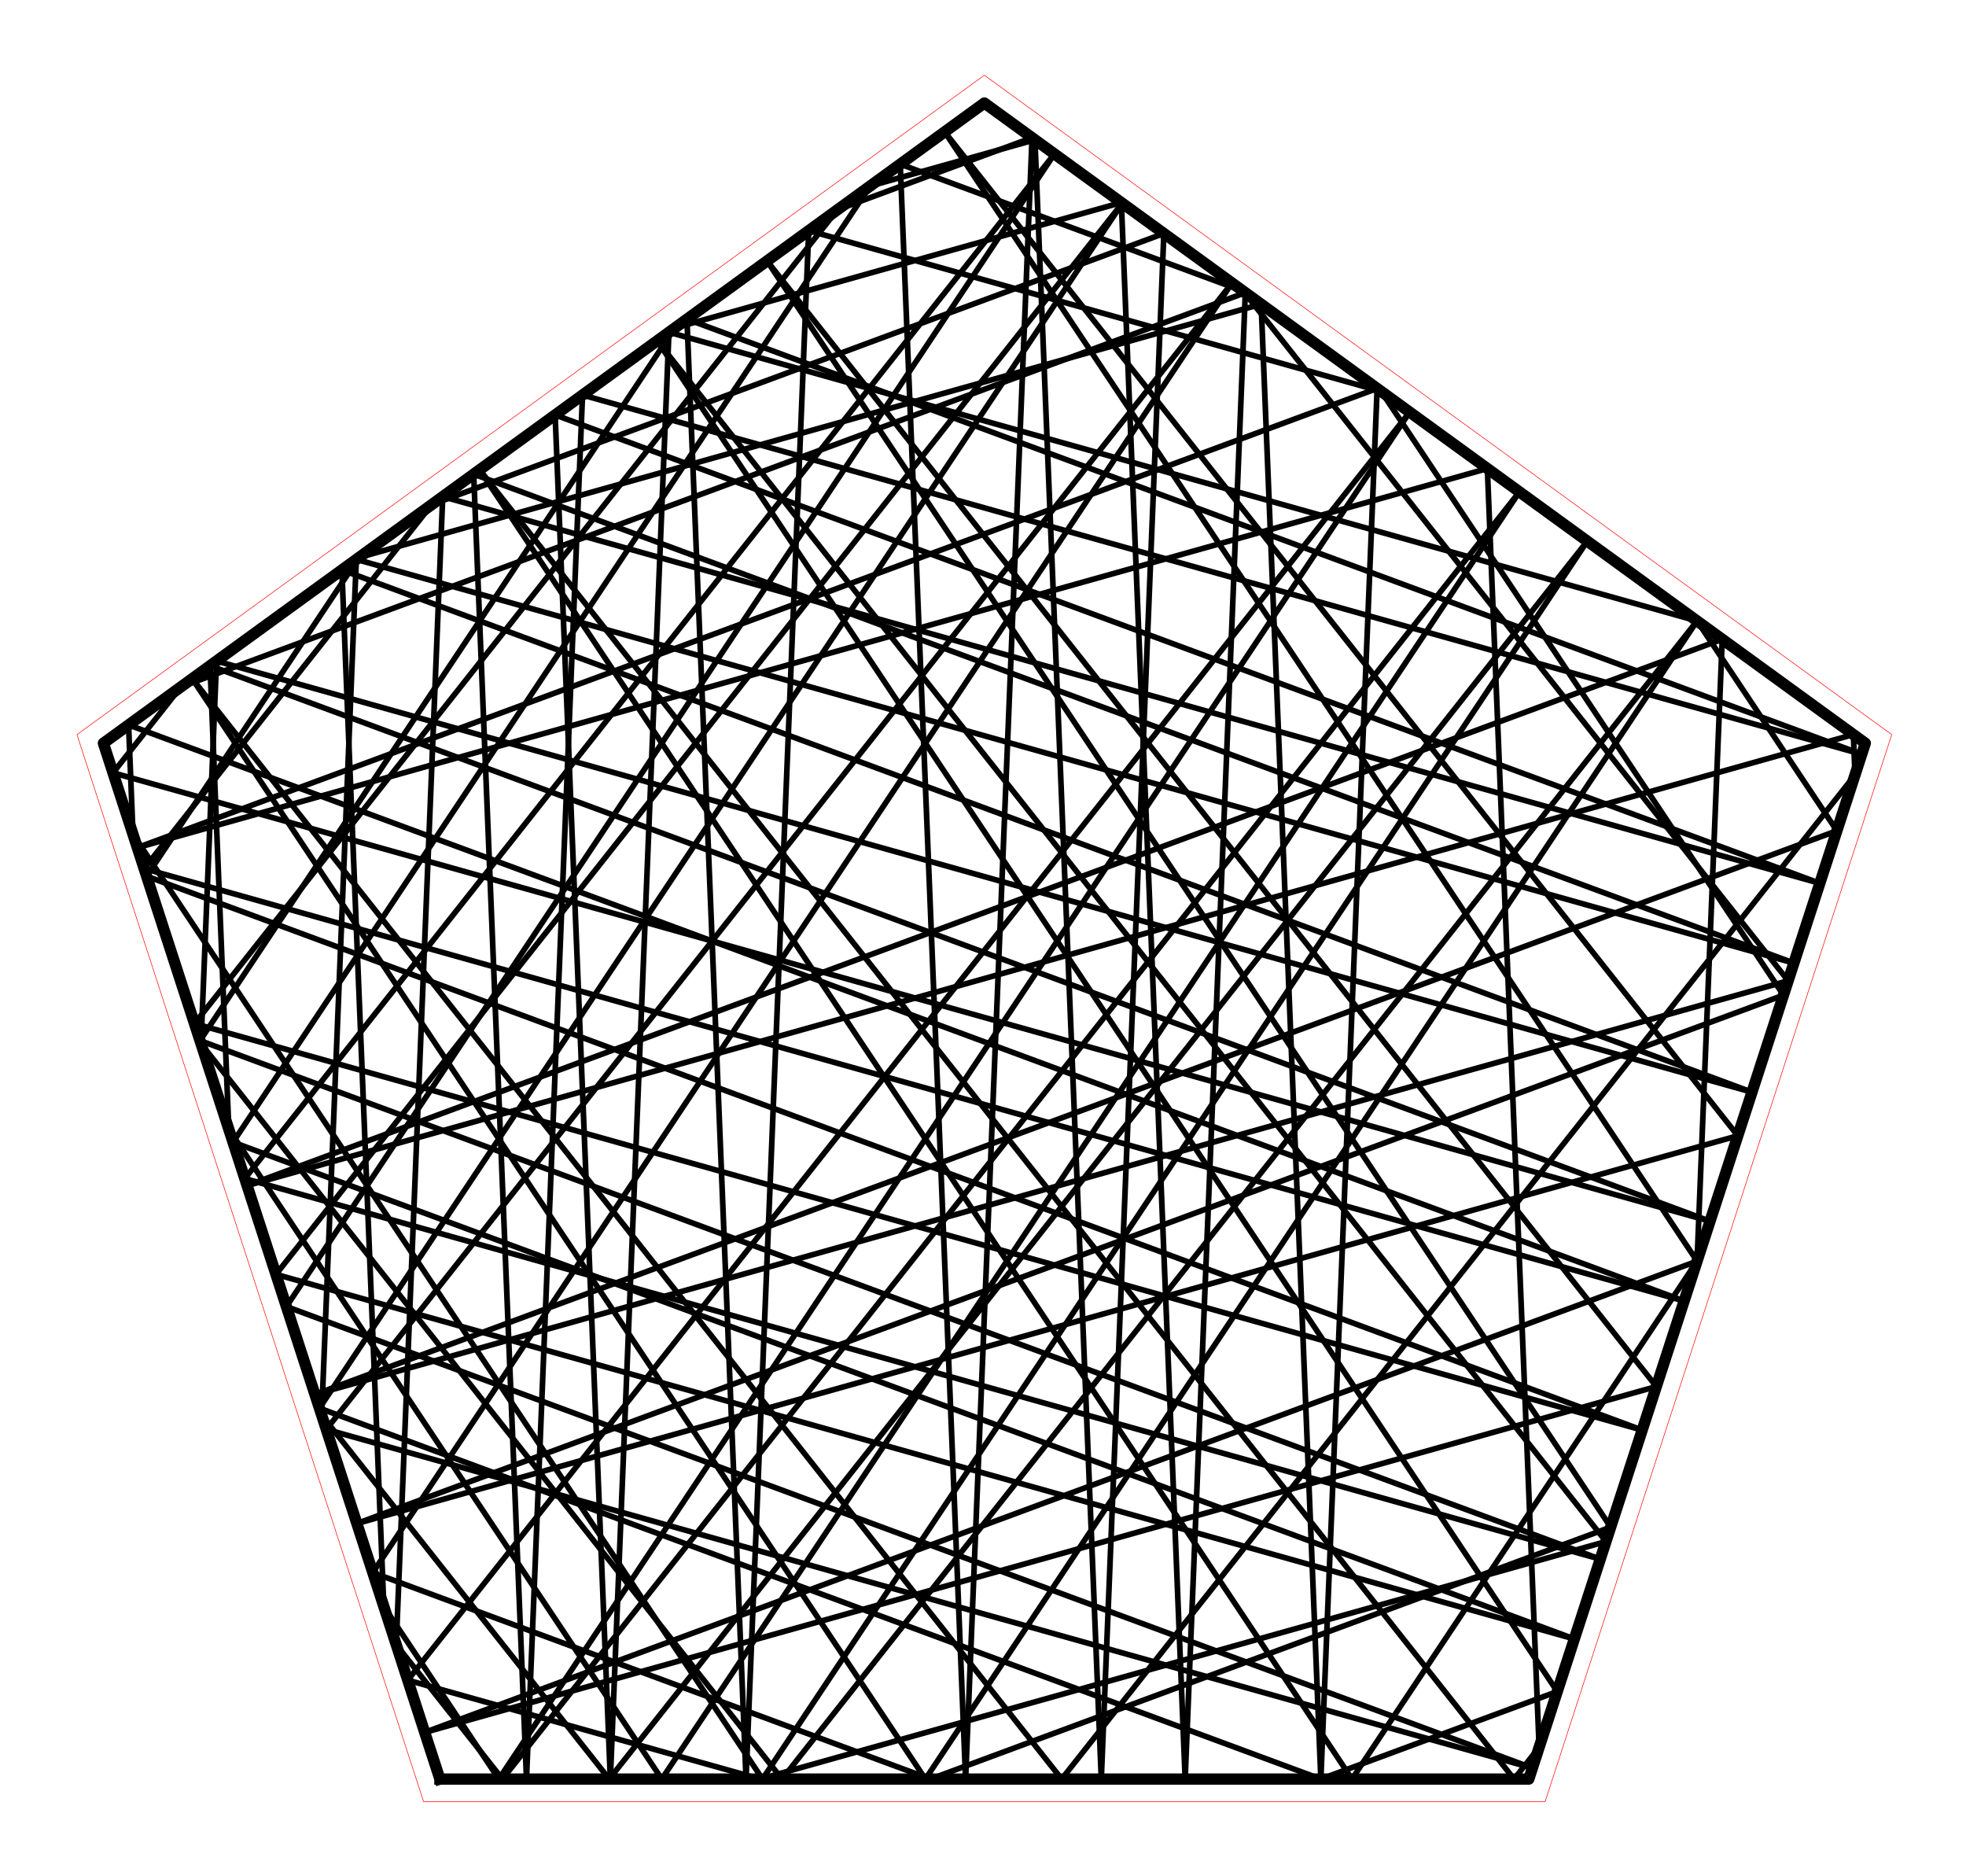 <?xml version="1.0" encoding="utf-8" standalone="no"?>
<!DOCTYPE svg PUBLIC "-//W3C//DTD SVG 1.1//EN"
  "http://www.w3.org/Graphics/SVG/1.1/DTD/svg11.dtd">
<!-- Created with matplotlib (http://matplotlib.org/) -->
<svg height="332pt" version="1.1" viewBox="0 0 348 332" width="348pt" xmlns="http://www.w3.org/2000/svg" xmlns:xlink="http://www.w3.org/1999/xlink">
 <defs>
  <style type="text/css">
*{stroke-linecap:butt;stroke-linejoin:round;stroke-miterlimit:100000;}
  </style>
 </defs>
 <g id="figure_1">
  <g id="patch_1">
   <path d="M 0 332.129 
L 348.48 332.129 
L 348.48 0 
L 0 0 
L 0 332.129 
z
" style="fill:none;"/>
  </g>
  <g id="axes_1">
   <g id="patch_2">
    <path d="M 7.2 324.929 
L 341.28 324.929 
L 341.28 7.2 
L 7.2 7.2 
L 7.2 324.929 
z
" style="fill:none;"/>
   </g>
   <g id="line2d_1">
    <path clip-path="url(#p79ad0f3aea)" d="M 300.396 223.182 
L 75.18 306.575 
" style="fill:none;stroke:#000000;stroke-linecap:square;"/>
   </g>
   <g id="line2d_2">
    <path clip-path="url(#p79ad0f3aea)" d="M 75.18 306.575 
L 293.186 245.372 
" style="fill:none;stroke:#000000;stroke-linecap:square;"/>
   </g>
   <g id="line2d_3">
    <path clip-path="url(#p79ad0f3aea)" d="M 293.186 245.372 
L 135.769 46.18 
" style="fill:none;stroke:#000000;stroke-linecap:square;"/>
   </g>
   <g id="line2d_4">
    <path clip-path="url(#p79ad0f3aea)" d="M 135.769 46.18 
L 285.102 270.253 
" style="fill:none;stroke:#000000;stroke-linecap:square;"/>
   </g>
   <g id="line2d_5">
    <path clip-path="url(#p79ad0f3aea)" d="M 285.102 270.253 
L 164.689 314.839 
" style="fill:none;stroke:#000000;stroke-linecap:square;"/>
   </g>
   <g id="line2d_6">
    <path clip-path="url(#p79ad0f3aea)" d="M 164.689 314.839 
L 65.991 278.294 
" style="fill:none;stroke:#000000;stroke-linecap:square;"/>
   </g>
   <g id="line2d_7">
    <path clip-path="url(#p79ad0f3aea)" d="M 65.991 278.294 
L 218.082 50.082 
" style="fill:none;stroke:#000000;stroke-linecap:square;"/>
   </g>
   <g id="line2d_8">
    <path clip-path="url(#p79ad0f3aea)" d="M 218.082 50.082 
L 57.757 252.953 
" style="fill:none;stroke:#000000;stroke-linecap:square;"/>
   </g>
   <g id="line2d_9">
    <path clip-path="url(#p79ad0f3aea)" d="M 57.757 252.953 
L 271.248 312.888 
" style="fill:none;stroke:#000000;stroke-linecap:square;"/>
   </g>
   <g id="line2d_10">
    <path clip-path="url(#p79ad0f3aea)" d="M 271.248 312.888 
L 50.697 231.222 
" style="fill:none;stroke:#000000;stroke-linecap:square;"/>
   </g>
   <g id="line2d_11">
    <path clip-path="url(#p79ad0f3aea)" d="M 50.697 231.222 
L 186.641 27.239 
" style="fill:none;stroke:#000000;stroke-linecap:square;"/>
   </g>
   <g id="line2d_12">
    <path clip-path="url(#p79ad0f3aea)" d="M 186.641 27.239 
L 43.337 208.572 
" style="fill:none;stroke:#000000;stroke-linecap:square;"/>
   </g>
   <g id="line2d_13">
    <path clip-path="url(#p79ad0f3aea)" d="M 43.337 208.572 
L 283.258 275.927 
" style="fill:none;stroke:#000000;stroke-linecap:square;"/>
   </g>
   <g id="line2d_14">
    <path clip-path="url(#p79ad0f3aea)" d="M 283.258 275.927 
L 35.402 184.151 
" style="fill:none;stroke:#000000;stroke-linecap:square;"/>
   </g>
   <g id="line2d_15">
    <path clip-path="url(#p79ad0f3aea)" d="M 35.402 184.151 
L 119.453 58.034 
" style="fill:none;stroke:#000000;stroke-linecap:square;"/>
   </g>
   <g id="line2d_16">
    <path clip-path="url(#p79ad0f3aea)" d="M 119.453 58.034 
L 198.488 35.846 
" style="fill:none;stroke:#000000;stroke-linecap:square;"/>
   </g>
   <g id="line2d_17">
    <path clip-path="url(#p79ad0f3aea)" d="M 198.488 35.846 
L 209.784 314.839 
" style="fill:none;stroke:#000000;stroke-linecap:square;"/>
   </g>
   <g id="line2d_18">
    <path clip-path="url(#p79ad0f3aea)" d="M 209.784 314.839 
L 220.434 51.791 
" style="fill:none;stroke:#000000;stroke-linecap:square;"/>
   </g>
   <g id="line2d_19">
    <path clip-path="url(#p79ad0f3aea)" d="M 220.434 51.791 
L 32.022 121.557 
" style="fill:none;stroke:#000000;stroke-linecap:square;"/>
   </g>
   <g id="line2d_20">
    <path clip-path="url(#p79ad0f3aea)" d="M 32.022 121.557 
L 20.005 136.763 
" style="fill:none;stroke:#000000;stroke-linecap:square;"/>
   </g>
   <g id="line2d_21">
    <path clip-path="url(#p79ad0f3aea)" d="M 20.005 136.763 
L 302.689 216.123 
" style="fill:none;stroke:#000000;stroke-linecap:square;"/>
   </g>
   <g id="line2d_22">
    <path clip-path="url(#p79ad0f3aea)" d="M 302.689 216.123 
L 37.179 117.81 
" style="fill:none;stroke:#000000;stroke-linecap:square;"/>
   </g>
   <g id="line2d_23">
    <path clip-path="url(#p79ad0f3aea)" d="M 37.179 117.81 
L 40.5 199.842 
" style="fill:none;stroke:#000000;stroke-linecap:square;"/>
   </g>
   <g id="line2d_24">
    <path clip-path="url(#p79ad0f3aea)" d="M 40.5 199.842 
L 117.141 314.839 
" style="fill:none;stroke:#000000;stroke-linecap:square;"/>
   </g>
   <g id="line2d_25">
    <path clip-path="url(#p79ad0f3aea)" d="M 117.141 314.839 
L 268.955 87.043 
" style="fill:none;stroke:#000000;stroke-linecap:square;"/>
   </g>
   <g id="line2d_26">
    <path clip-path="url(#p79ad0f3aea)" d="M 268.955 87.043 
L 88.933 314.839 
" style="fill:none;stroke:#000000;stroke-linecap:square;"/>
   </g>
   <g id="line2d_27">
    <path clip-path="url(#p79ad0f3aea)" d="M 88.933 314.839 
L 70.138 291.058 
" style="fill:none;stroke:#000000;stroke-linecap:square;"/>
   </g>
   <g id="line2d_28">
    <path clip-path="url(#p79ad0f3aea)" d="M 70.138 291.058 
L 78.364 87.887 
" style="fill:none;stroke:#000000;stroke-linecap:square;"/>
   </g>
   <g id="line2d_29">
    <path clip-path="url(#p79ad0f3aea)" d="M 78.364 87.887 
L 322.121 156.318 
" style="fill:none;stroke:#000000;stroke-linecap:square;"/>
   </g>
   <g id="line2d_30">
    <path clip-path="url(#p79ad0f3aea)" d="M 322.121 156.318 
L 98.264 73.429 
" style="fill:none;stroke:#000000;stroke-linecap:square;"/>
   </g>
   <g id="line2d_31">
    <path clip-path="url(#p79ad0f3aea)" d="M 98.264 73.429 
L 108.039 314.839 
" style="fill:none;stroke:#000000;stroke-linecap:square;"/>
   </g>
   <g id="line2d_32">
    <path clip-path="url(#p79ad0f3aea)" d="M 108.039 314.839 
L 118.406 58.795 
" style="fill:none;stroke:#000000;stroke-linecap:square;"/>
   </g>
   <g id="line2d_33">
    <path clip-path="url(#p79ad0f3aea)" d="M 118.406 58.795 
L 300.396 109.887 
" style="fill:none;stroke:#000000;stroke-linecap:square;"/>
   </g>
   <g id="line2d_34">
    <path clip-path="url(#p79ad0f3aea)" d="M 300.396 109.887 
L 325.143 147.019 
" style="fill:none;stroke:#000000;stroke-linecap:square;"/>
   </g>
   <g id="line2d_35">
    <path clip-path="url(#p79ad0f3aea)" d="M 325.143 147.019 
L 55.748 246.77 
" style="fill:none;stroke:#000000;stroke-linecap:square;"/>
   </g>
   <g id="line2d_36">
    <path clip-path="url(#p79ad0f3aea)" d="M 55.748 246.77 
L 316.518 173.562 
" style="fill:none;stroke:#000000;stroke-linecap:square;"/>
   </g>
   <g id="line2d_37">
    <path clip-path="url(#p79ad0f3aea)" d="M 316.518 173.562 
L 220.084 51.536 
" style="fill:none;stroke:#000000;stroke-linecap:square;"/>
   </g>
   <g id="line2d_38">
    <path clip-path="url(#p79ad0f3aea)" d="M 220.084 51.536 
L 159.349 29.048 
" style="fill:none;stroke:#000000;stroke-linecap:square;"/>
   </g>
   <g id="line2d_39">
    <path clip-path="url(#p79ad0f3aea)" d="M 159.349 29.048 
L 170.921 314.839 
" style="fill:none;stroke:#000000;stroke-linecap:square;"/>
   </g>
   <g id="line2d_40">
    <path clip-path="url(#p79ad0f3aea)" d="M 170.921 314.839 
L 182.682 24.362 
" style="fill:none;stroke:#000000;stroke-linecap:square;"/>
   </g>
   <g id="line2d_41">
    <path clip-path="url(#p79ad0f3aea)" d="M 182.682 24.362 
L 148.25 37.112 
" style="fill:none;stroke:#000000;stroke-linecap:square;"/>
   </g>
   <g id="line2d_42">
    <path clip-path="url(#p79ad0f3aea)" d="M 148.25 37.112 
L 34.425 181.143 
" style="fill:none;stroke:#000000;stroke-linecap:square;"/>
   </g>
   <g id="line2d_43">
    <path clip-path="url(#p79ad0f3aea)" d="M 34.425 181.143 
L 290.68 253.084 
" style="fill:none;stroke:#000000;stroke-linecap:square;"/>
   </g>
   <g id="line2d_44">
    <path clip-path="url(#p79ad0f3aea)" d="M 290.68 253.084 
L 25.95 155.06 
" style="fill:none;stroke:#000000;stroke-linecap:square;"/>
   </g>
   <g id="line2d_45">
    <path clip-path="url(#p79ad0f3aea)" d="M 25.95 155.06 
L 63.538 98.658 
" style="fill:none;stroke:#000000;stroke-linecap:square;"/>
   </g>
   <g id="line2d_46">
    <path clip-path="url(#p79ad0f3aea)" d="M 63.538 98.658 
L 223.235 53.826 
" style="fill:none;stroke:#000000;stroke-linecap:square;"/>
   </g>
   <g id="line2d_47">
    <path clip-path="url(#p79ad0f3aea)" d="M 223.235 53.826 
L 233.803 314.839 
" style="fill:none;stroke:#000000;stroke-linecap:square;"/>
   </g>
   <g id="line2d_48">
    <path clip-path="url(#p79ad0f3aea)" d="M 233.803 314.839 
L 243.767 68.743 
" style="fill:none;stroke:#000000;stroke-linecap:square;"/>
   </g>
   <g id="line2d_49">
    <path clip-path="url(#p79ad0f3aea)" d="M 243.767 68.743 
L 24.307 150.005 
" style="fill:none;stroke:#000000;stroke-linecap:square;"/>
   </g>
   <g id="line2d_50">
    <path clip-path="url(#p79ad0f3aea)" d="M 24.307 150.005 
L 263.276 82.917 
" style="fill:none;stroke:#000000;stroke-linecap:square;"/>
   </g>
   <g id="line2d_51">
    <path clip-path="url(#p79ad0f3aea)" d="M 263.276 82.917 
L 272.439 309.225 
" style="fill:none;stroke:#000000;stroke-linecap:square;"/>
   </g>
   <g id="line2d_52">
    <path clip-path="url(#p79ad0f3aea)" d="M 272.439 309.225 
L 268.002 314.839 
" style="fill:none;stroke:#000000;stroke-linecap:square;"/>
   </g>
   <g id="line2d_53">
    <path clip-path="url(#p79ad0f3aea)" d="M 268.002 314.839 
L 84.896 83.141 
" style="fill:none;stroke:#000000;stroke-linecap:square;"/>
   </g>
   <g id="line2d_54">
    <path clip-path="url(#p79ad0f3aea)" d="M 84.896 83.141 
L 239.311 314.839 
" style="fill:none;stroke:#000000;stroke-linecap:square;"/>
   </g>
   <g id="line2d_55">
    <path clip-path="url(#p79ad0f3aea)" d="M 239.311 314.839 
L 300.396 223.182 
" style="fill:none;stroke:#000000;stroke-linecap:square;"/>
   </g>
   <g id="line2d_56">
    <path clip-path="url(#p79ad0f3aea)" d="M 300.396 223.182 
L 304.852 113.124 
" style="fill:none;stroke:#000000;stroke-linecap:square;"/>
   </g>
   <g id="line2d_57">
    <path clip-path="url(#p79ad0f3aea)" d="M 304.852 113.124 
L 43.739 209.809 
" style="fill:none;stroke:#000000;stroke-linecap:square;"/>
   </g>
   <g id="line2d_58">
    <path clip-path="url(#p79ad0f3aea)" d="M 43.739 209.809 
L 328.064 129.988 
" style="fill:none;stroke:#000000;stroke-linecap:square;"/>
   </g>
   <g id="line2d_59">
    <path clip-path="url(#p79ad0f3aea)" d="M 328.064 129.988 
L 328.353 137.138 
" style="fill:none;stroke:#000000;stroke-linecap:square;"/>
   </g>
   <g id="line2d_60">
    <path clip-path="url(#p79ad0f3aea)" d="M 328.353 137.138 
L 187.92 314.839 
" style="fill:none;stroke:#000000;stroke-linecap:square;"/>
   </g>
   <g id="line2d_61">
    <path clip-path="url(#p79ad0f3aea)" d="M 187.92 314.839 
L 34.023 120.102 
" style="fill:none;stroke:#000000;stroke-linecap:square;"/>
   </g>
   <g id="line2d_62">
    <path clip-path="url(#p79ad0f3aea)" d="M 34.023 120.102 
L 163.805 314.839 
" style="fill:none;stroke:#000000;stroke-linecap:square;"/>
   </g>
   <g id="line2d_63">
    <path clip-path="url(#p79ad0f3aea)" d="M 163.805 314.839 
L 300.396 109.887 
" style="fill:none;stroke:#000000;stroke-linecap:square;"/>
   </g>
   <g id="line2d_64">
    <path clip-path="url(#p79ad0f3aea)" d="M 300.396 109.887 
L 138.426 314.839 
" style="fill:none;stroke:#000000;stroke-linecap:square;"/>
   </g>
   <g id="line2d_65">
    <path clip-path="url(#p79ad0f3aea)" d="M 138.426 314.839 
L 35.581 184.702 
" style="fill:none;stroke:#000000;stroke-linecap:square;"/>
   </g>
   <g id="line2d_66">
    <path clip-path="url(#p79ad0f3aea)" d="M 35.581 184.702 
L 38.323 116.978 
" style="fill:none;stroke:#000000;stroke-linecap:square;"/>
   </g>
   <g id="line2d_67">
    <path clip-path="url(#p79ad0f3aea)" d="M 38.323 116.978 
L 310.112 193.28 
" style="fill:none;stroke:#000000;stroke-linecap:square;"/>
   </g>
   <g id="line2d_68">
    <path clip-path="url(#p79ad0f3aea)" d="M 310.112 193.28 
L 60.512 100.858 
" style="fill:none;stroke:#000000;stroke-linecap:square;"/>
   </g>
   <g id="line2d_69">
    <path clip-path="url(#p79ad0f3aea)" d="M 60.512 100.858 
L 67.938 284.287 
" style="fill:none;stroke:#000000;stroke-linecap:square;"/>
   </g>
   <g id="line2d_70">
    <path clip-path="url(#p79ad0f3aea)" d="M 67.938 284.287 
L 88.3 314.839 
" style="fill:none;stroke:#000000;stroke-linecap:square;"/>
   </g>
   <g id="line2d_71">
    <path clip-path="url(#p79ad0f3aea)" d="M 88.3 314.839 
L 249.523 72.926 
" style="fill:none;stroke:#000000;stroke-linecap:square;"/>
   </g>
   <g id="line2d_72">
    <path clip-path="url(#p79ad0f3aea)" d="M 249.523 72.926 
L 72.178 297.334 
" style="fill:none;stroke:#000000;stroke-linecap:square;"/>
   </g>
   <g id="line2d_73">
    <path clip-path="url(#p79ad0f3aea)" d="M 72.178 297.334 
L 134.532 314.839 
" style="fill:none;stroke:#000000;stroke-linecap:square;"/>
   </g>
   <g id="line2d_74">
    <path clip-path="url(#p79ad0f3aea)" d="M 134.532 314.839 
L 284.274 272.801 
" style="fill:none;stroke:#000000;stroke-linecap:square;"/>
   </g>
   <g id="line2d_75">
    <path clip-path="url(#p79ad0f3aea)" d="M 284.274 272.801 
L 116.337 60.298 
" style="fill:none;stroke:#000000;stroke-linecap:square;"/>
   </g>
   <g id="line2d_76">
    <path clip-path="url(#p79ad0f3aea)" d="M 116.337 60.298 
L 275.649 299.344 
" style="fill:none;stroke:#000000;stroke-linecap:square;"/>
   </g>
   <g id="line2d_77">
    <path clip-path="url(#p79ad0f3aea)" d="M 275.649 299.344 
L 233.803 314.839 
" style="fill:none;stroke:#000000;stroke-linecap:square;"/>
   </g>
   <g id="line2d_78">
    <path clip-path="url(#p79ad0f3aea)" d="M 233.803 314.839 
L 56.539 249.202 
" style="fill:none;stroke:#000000;stroke-linecap:square;"/>
   </g>
   <g id="line2d_79">
    <path clip-path="url(#p79ad0f3aea)" d="M 56.539 249.202 
L 198.651 35.964 
" style="fill:none;stroke:#000000;stroke-linecap:square;"/>
   </g>
   <g id="line2d_80">
    <path clip-path="url(#p79ad0f3aea)" d="M 198.651 35.964 
L 48.845 225.524 
" style="fill:none;stroke:#000000;stroke-linecap:square;"/>
   </g>
   <g id="line2d_81">
    <path clip-path="url(#p79ad0f3aea)" d="M 48.845 225.524 
L 278.671 290.045 
" style="fill:none;stroke:#000000;stroke-linecap:square;"/>
   </g>
   <g id="line2d_82">
    <path clip-path="url(#p79ad0f3aea)" d="M 278.671 290.045 
L 41.244 202.131 
" style="fill:none;stroke:#000000;stroke-linecap:square;"/>
   </g>
   <g id="line2d_83">
    <path clip-path="url(#p79ad0f3aea)" d="M 41.244 202.131 
L 154.01 32.927 
" style="fill:none;stroke:#000000;stroke-linecap:square;"/>
   </g>
   <g id="line2d_84">
    <path clip-path="url(#p79ad0f3aea)" d="M 154.01 32.927 
L 183.193 24.734 
" style="fill:none;stroke:#000000;stroke-linecap:square;"/>
   </g>
   <g id="line2d_85">
    <path clip-path="url(#p79ad0f3aea)" d="M 183.193 24.734 
L 194.939 314.839 
" style="fill:none;stroke:#000000;stroke-linecap:square;"/>
   </g>
   <g id="line2d_86">
    <path clip-path="url(#p79ad0f3aea)" d="M 194.939 314.839 
L 206.014 41.314 
" style="fill:none;stroke:#000000;stroke-linecap:square;"/>
   </g>
   <g id="line2d_87">
    <path clip-path="url(#p79ad0f3aea)" d="M 206.014 41.314 
L 76.417 89.302 
" style="fill:none;stroke:#000000;stroke-linecap:square;"/>
   </g>
   <g id="line2d_88">
    <path clip-path="url(#p79ad0f3aea)" d="M 76.417 89.302 
L 25.513 153.715 
" style="fill:none;stroke:#000000;stroke-linecap:square;"/>
   </g>
   <g id="line2d_89">
    <path clip-path="url(#p79ad0f3aea)" d="M 25.513 153.715 
L 298.102 230.241 
" style="fill:none;stroke:#000000;stroke-linecap:square;"/>
   </g>
   <g id="line2d_90">
    <path clip-path="url(#p79ad0f3aea)" d="M 298.102 230.241 
L 22.759 128.287 
" style="fill:none;stroke:#000000;stroke-linecap:square;"/>
   </g>
   <g id="line2d_91">
    <path clip-path="url(#p79ad0f3aea)" d="M 22.759 128.287 
L 23.543 147.652 
" style="fill:none;stroke:#000000;stroke-linecap:square;"/>
   </g>
   <g id="line2d_92">
    <path clip-path="url(#p79ad0f3aea)" d="M 23.543 147.652 
L 134.965 314.839 
" style="fill:none;stroke:#000000;stroke-linecap:square;"/>
   </g>
   <g id="line2d_93">
    <path clip-path="url(#p79ad0f3aea)" d="M 134.965 314.839 
L 280.964 95.769 
" style="fill:none;stroke:#000000;stroke-linecap:square;"/>
   </g>
   <g id="line2d_94">
    <path clip-path="url(#p79ad0f3aea)" d="M 280.964 95.769 
L 107.837 314.839 
" style="fill:none;stroke:#000000;stroke-linecap:square;"/>
   </g>
   <g id="line2d_95">
    <path clip-path="url(#p79ad0f3aea)" d="M 107.837 314.839 
L 56.939 250.433 
" style="fill:none;stroke:#000000;stroke-linecap:square;"/>
   </g>
   <g id="line2d_96">
    <path clip-path="url(#p79ad0f3aea)" d="M 56.939 250.433 
L 63.07 98.999 
" style="fill:none;stroke:#000000;stroke-linecap:square;"/>
   </g>
   <g id="line2d_97">
    <path clip-path="url(#p79ad0f3aea)" d="M 63.07 98.999 
L 317.534 170.436 
" style="fill:none;stroke:#000000;stroke-linecap:square;"/>
   </g>
   <g id="line2d_98">
    <path clip-path="url(#p79ad0f3aea)" d="M 317.534 170.436 
L 83.844 83.906 
" style="fill:none;stroke:#000000;stroke-linecap:square;"/>
   </g>
   <g id="line2d_99">
    <path clip-path="url(#p79ad0f3aea)" d="M 83.844 83.906 
L 93.194 314.839 
" style="fill:none;stroke:#000000;stroke-linecap:square;"/>
   </g>
   <g id="line2d_100">
    <path clip-path="url(#p79ad0f3aea)" d="M 93.194 314.839 
L 103.111 69.907 
" style="fill:none;stroke:#000000;stroke-linecap:square;"/>
   </g>
   <g id="line2d_101">
    <path clip-path="url(#p79ad0f3aea)" d="M 103.111 69.907 
L 329.543 133.475 
" style="fill:none;stroke:#000000;stroke-linecap:square;"/>
   </g>
   <g id="line2d_102">
    <path clip-path="url(#p79ad0f3aea)" d="M 329.543 133.475 
L 121.597 56.477 
" style="fill:none;stroke:#000000;stroke-linecap:square;"/>
   </g>
   <g id="line2d_103">
    <path clip-path="url(#p79ad0f3aea)" d="M 121.597 56.477 
L 132.057 314.839 
" style="fill:none;stroke:#000000;stroke-linecap:square;"/>
   </g>
   <g id="line2d_104">
    <path clip-path="url(#p79ad0f3aea)" d="M 132.057 314.839 
L 143.152 40.816 
" style="fill:none;stroke:#000000;stroke-linecap:square;"/>
   </g>
   <g id="line2d_105">
    <path clip-path="url(#p79ad0f3aea)" d="M 143.152 40.816 
L 244.481 69.262 
" style="fill:none;stroke:#000000;stroke-linecap:square;"/>
   </g>
   <g id="line2d_106">
    <path clip-path="url(#p79ad0f3aea)" d="M 244.481 69.262 
L 315.69 176.111 
" style="fill:none;stroke:#000000;stroke-linecap:square;"/>
   </g>
   <g id="line2d_107">
    <path clip-path="url(#p79ad0f3aea)" d="M 315.69 176.111 
L 63.171 269.613 
" style="fill:none;stroke:#000000;stroke-linecap:square;"/>
   </g>
   <g id="line2d_108">
    <path clip-path="url(#p79ad0f3aea)" d="M 63.171 269.613 
L 307.606 200.991 
" style="fill:none;stroke:#000000;stroke-linecap:square;"/>
   </g>
   <g id="line2d_109">
    <path clip-path="url(#p79ad0f3aea)" d="M 307.606 200.991 
L 167.21 23.337 
" style="fill:none;stroke:#000000;stroke-linecap:square;"/>
   </g>
   <g id="line2d_110">
    <path clip-path="url(#p79ad0f3aea)" d="M 167.21 23.337 
L 300.396 223.182 
" style="fill:none;stroke:#000000;stroke-linecap:square;"/>
   </g>
   <g id="line2d_111">
    <path clip-path="url(#p79ad0f3aea)" d="M 77.865 314.839 
L 270.615 314.839 
L 330.177 131.524 
L 174.24 18.229 
L 18.303 131.524 
L 77.865 314.839 
" style="fill:none;stroke:#000000;stroke-linecap:square;stroke-width:2.0;"/>
   </g>
   <g id="line2d_112">
    <path clip-path="url(#p79ad0f3aea)" d="M 74.974 318.819 
L 273.506 318.819 
L 334.855 130.004 
L 174.24 13.31 
L 13.625 130.004 
L 74.974 318.819 
" style="fill:none;stroke:#ff0000;stroke-linecap:square;stroke-width:0.1;"/>
   </g>
   <g id="matplotlib.axis_1"/>
   <g id="matplotlib.axis_2"/>
  </g>
 </g>
 <defs>
  <clipPath id="p79ad0f3aea">
   <rect height="317.729" width="334.08" x="7.2" y="7.2"/>
  </clipPath>
 </defs>
</svg>
